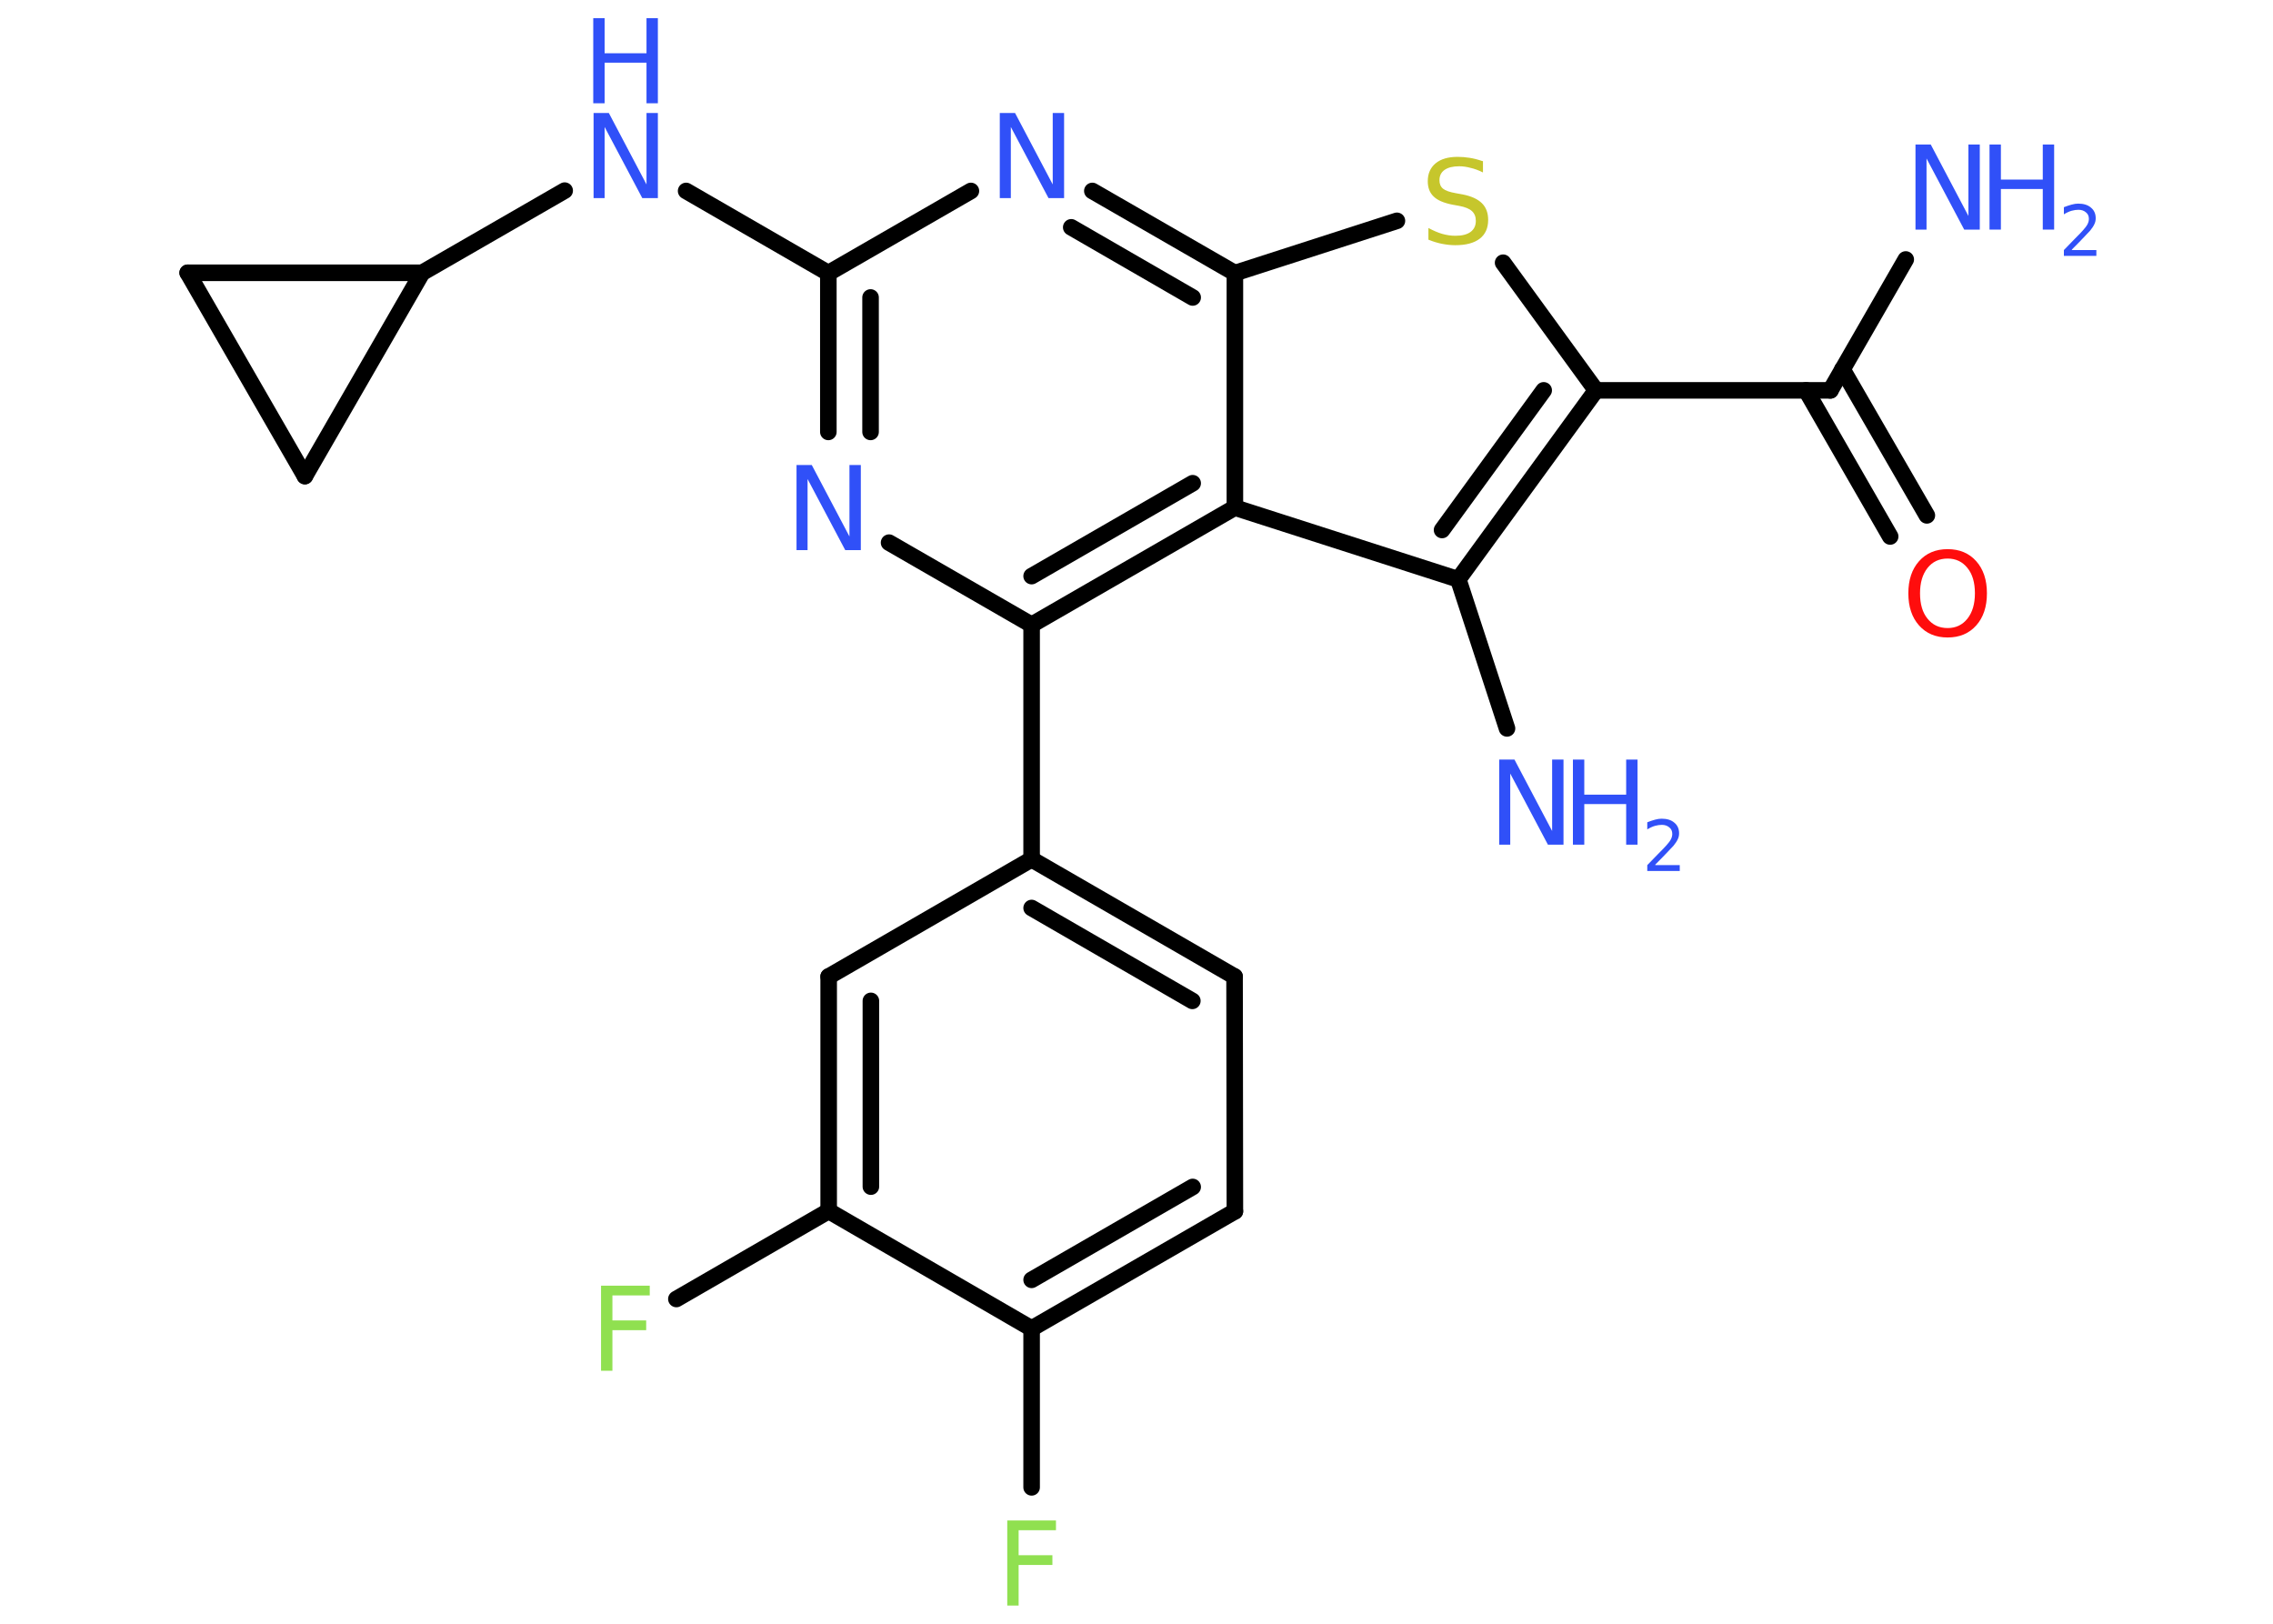 <?xml version='1.0' encoding='UTF-8'?>
<!DOCTYPE svg PUBLIC "-//W3C//DTD SVG 1.1//EN" "http://www.w3.org/Graphics/SVG/1.1/DTD/svg11.dtd">
<svg version='1.2' xmlns='http://www.w3.org/2000/svg' xmlns:xlink='http://www.w3.org/1999/xlink' width='70.0mm' height='50.0mm' viewBox='0 0 70.0 50.0'>
  <desc>Generated by the Chemistry Development Kit (http://github.com/cdk)</desc>
  <g stroke-linecap='round' stroke-linejoin='round' stroke='#000000' stroke-width='.51' fill='#3050F8'>
    <rect x='.0' y='.0' width='70.0' height='50.0' fill='#FFFFFF' stroke='none'/>
    <g id='mol1' class='mol'>
      <line id='mol1bnd1' class='bond' x1='58.69' y1='7.99' x2='56.37' y2='12.02'/>
      <g id='mol1bnd2' class='bond'>
        <line x1='56.74' y1='11.37' x2='59.34' y2='15.87'/>
        <line x1='55.62' y1='12.02' x2='58.21' y2='16.52'/>
      </g>
      <line id='mol1bnd3' class='bond' x1='56.37' y1='12.02' x2='49.15' y2='12.02'/>
      <line id='mol1bnd4' class='bond' x1='49.15' y1='12.02' x2='46.29' y2='8.09'/>
      <line id='mol1bnd5' class='bond' x1='43.02' y1='6.8' x2='38.03' y2='8.41'/>
      <g id='mol1bnd6' class='bond'>
        <line x1='38.03' y1='8.41' x2='33.64' y2='5.88'/>
        <line x1='36.73' y1='9.16' x2='32.99' y2='7.0'/>
      </g>
      <line id='mol1bnd7' class='bond' x1='29.9' y1='5.88' x2='25.51' y2='8.41'/>
      <line id='mol1bnd8' class='bond' x1='25.51' y1='8.41' x2='21.13' y2='5.88'/>
      <line id='mol1bnd9' class='bond' x1='17.39' y1='5.87' x2='13.0' y2='8.4'/>
      <line id='mol1bnd10' class='bond' x1='13.0' y1='8.4' x2='9.39' y2='14.66'/>
      <line id='mol1bnd11' class='bond' x1='9.39' y1='14.66' x2='5.78' y2='8.4'/>
      <line id='mol1bnd12' class='bond' x1='13.0' y1='8.4' x2='5.78' y2='8.4'/>
      <g id='mol1bnd13' class='bond'>
        <line x1='25.51' y1='8.41' x2='25.51' y2='13.3'/>
        <line x1='26.81' y1='9.16' x2='26.81' y2='13.3'/>
      </g>
      <line id='mol1bnd14' class='bond' x1='27.38' y1='16.71' x2='31.77' y2='19.24'/>
      <line id='mol1bnd15' class='bond' x1='31.77' y1='19.24' x2='31.77' y2='26.46'/>
      <g id='mol1bnd16' class='bond'>
        <line x1='38.02' y1='30.07' x2='31.77' y2='26.46'/>
        <line x1='36.72' y1='30.82' x2='31.77' y2='27.96'/>
      </g>
      <line id='mol1bnd17' class='bond' x1='38.02' y1='30.07' x2='38.03' y2='37.3'/>
      <g id='mol1bnd18' class='bond'>
        <line x1='31.77' y1='40.91' x2='38.03' y2='37.3'/>
        <line x1='31.77' y1='39.41' x2='36.73' y2='36.55'/>
      </g>
      <line id='mol1bnd19' class='bond' x1='31.77' y1='40.91' x2='31.77' y2='45.8'/>
      <line id='mol1bnd20' class='bond' x1='31.77' y1='40.91' x2='25.52' y2='37.29'/>
      <line id='mol1bnd21' class='bond' x1='25.52' y1='37.29' x2='20.83' y2='40.0'/>
      <g id='mol1bnd22' class='bond'>
        <line x1='25.52' y1='30.07' x2='25.52' y2='37.29'/>
        <line x1='26.82' y1='30.82' x2='26.82' y2='36.54'/>
      </g>
      <line id='mol1bnd23' class='bond' x1='31.77' y1='26.46' x2='25.52' y2='30.07'/>
      <g id='mol1bnd24' class='bond'>
        <line x1='31.77' y1='19.24' x2='38.03' y2='15.63'/>
        <line x1='31.77' y1='17.74' x2='36.73' y2='14.88'/>
      </g>
      <line id='mol1bnd25' class='bond' x1='38.03' y1='8.41' x2='38.03' y2='15.63'/>
      <line id='mol1bnd26' class='bond' x1='38.03' y1='15.63' x2='44.91' y2='17.84'/>
      <g id='mol1bnd27' class='bond'>
        <line x1='44.91' y1='17.84' x2='49.15' y2='12.02'/>
        <line x1='44.41' y1='16.32' x2='47.54' y2='12.02'/>
      </g>
      <line id='mol1bnd28' class='bond' x1='44.91' y1='17.84' x2='46.41' y2='22.43'/>
      <g id='mol1atm1' class='atom'>
        <path d='M58.98 4.45h.48l1.16 2.2v-2.2h.35v2.62h-.48l-1.16 -2.19v2.19h-.34v-2.62z' stroke='none'/>
        <path d='M61.27 4.45h.35v1.08h1.29v-1.08h.35v2.62h-.35v-1.25h-1.29v1.25h-.35v-2.62z' stroke='none'/>
        <path d='M63.82 7.7h.74v.18h-1.0v-.18q.12 -.12 .33 -.34q.21 -.21 .26 -.27q.1 -.11 .14 -.19q.04 -.08 .04 -.16q.0 -.13 -.09 -.2q-.09 -.08 -.23 -.08q-.1 .0 -.21 .03q-.11 .03 -.24 .11v-.22q.13 -.05 .24 -.08q.11 -.03 .2 -.03q.25 .0 .39 .12q.15 .12 .15 .33q.0 .1 -.04 .18q-.04 .09 -.13 .2q-.03 .03 -.17 .18q-.14 .15 -.4 .41z' stroke='none'/>
      </g>
      <path id='mol1atm3' class='atom' d='M59.98 17.2q-.39 .0 -.62 .29q-.23 .29 -.23 .78q.0 .5 .23 .78q.23 .29 .62 .29q.38 .0 .61 -.29q.23 -.29 .23 -.78q.0 -.5 -.23 -.78q-.23 -.29 -.61 -.29zM59.98 16.91q.55 .0 .88 .37q.33 .37 .33 .99q.0 .62 -.33 .99q-.33 .37 -.88 .37q-.55 .0 -.88 -.37q-.33 -.37 -.33 -.99q.0 -.62 .33 -.99q.33 -.37 .88 -.37z' stroke='none' fill='#FF0D0D'/>
      <path id='mol1atm5' class='atom' d='M45.67 4.96v.35q-.2 -.1 -.38 -.14q-.18 -.05 -.35 -.05q-.29 .0 -.45 .11q-.16 .11 -.16 .32q.0 .17 .11 .26q.11 .09 .4 .14l.22 .04q.39 .08 .58 .27q.19 .19 .19 .51q.0 .38 -.26 .58q-.26 .2 -.75 .2q-.19 .0 -.4 -.04q-.21 -.04 -.43 -.13v-.36q.22 .12 .42 .18q.21 .06 .41 .06q.31 .0 .47 -.12q.16 -.12 .16 -.34q.0 -.19 -.12 -.3q-.12 -.11 -.39 -.16l-.22 -.04q-.4 -.08 -.57 -.25q-.18 -.17 -.18 -.47q.0 -.35 .24 -.55q.24 -.2 .68 -.2q.18 .0 .37 .03q.19 .03 .39 .1z' stroke='none' fill='#C6C62C'/>
      <path id='mol1atm7' class='atom' d='M30.78 3.48h.48l1.16 2.2v-2.2h.35v2.62h-.48l-1.16 -2.19v2.19h-.34v-2.62z' stroke='none'/>
      <g id='mol1atm9' class='atom'>
        <path d='M18.27 3.48h.48l1.16 2.2v-2.2h.35v2.62h-.48l-1.16 -2.19v2.19h-.34v-2.62z' stroke='none'/>
        <path d='M18.27 .56h.35v1.08h1.29v-1.08h.35v2.62h-.35v-1.25h-1.29v1.25h-.35v-2.62z' stroke='none'/>
      </g>
      <path id='mol1atm13' class='atom' d='M24.52 14.32h.48l1.16 2.2v-2.2h.35v2.62h-.48l-1.16 -2.19v2.19h-.34v-2.62z' stroke='none'/>
      <path id='mol1atm19' class='atom' d='M31.02 46.82h1.5v.3h-1.15v.77h1.04v.3h-1.04v1.25h-.35v-2.62z' stroke='none' fill='#90E050'/>
      <path id='mol1atm21' class='atom' d='M18.51 39.59h1.5v.3h-1.15v.77h1.04v.3h-1.04v1.25h-.35v-2.62z' stroke='none' fill='#90E050'/>
      <g id='mol1atm25' class='atom'>
        <path d='M46.16 23.39h.48l1.16 2.2v-2.2h.35v2.62h-.48l-1.16 -2.19v2.19h-.34v-2.62z' stroke='none'/>
        <path d='M48.44 23.39h.35v1.08h1.29v-1.08h.35v2.62h-.35v-1.25h-1.29v1.25h-.35v-2.62z' stroke='none'/>
        <path d='M50.99 26.64h.74v.18h-1.0v-.18q.12 -.12 .33 -.34q.21 -.21 .26 -.27q.1 -.11 .14 -.19q.04 -.08 .04 -.16q.0 -.13 -.09 -.2q-.09 -.08 -.23 -.08q-.1 .0 -.21 .03q-.11 .03 -.24 .11v-.22q.13 -.05 .24 -.08q.11 -.03 .2 -.03q.25 .0 .39 .12q.15 .12 .15 .33q.0 .1 -.04 .18q-.04 .09 -.13 .2q-.03 .03 -.17 .18q-.14 .15 -.4 .41z' stroke='none'/>
      </g>
    </g>
  </g>
</svg>
